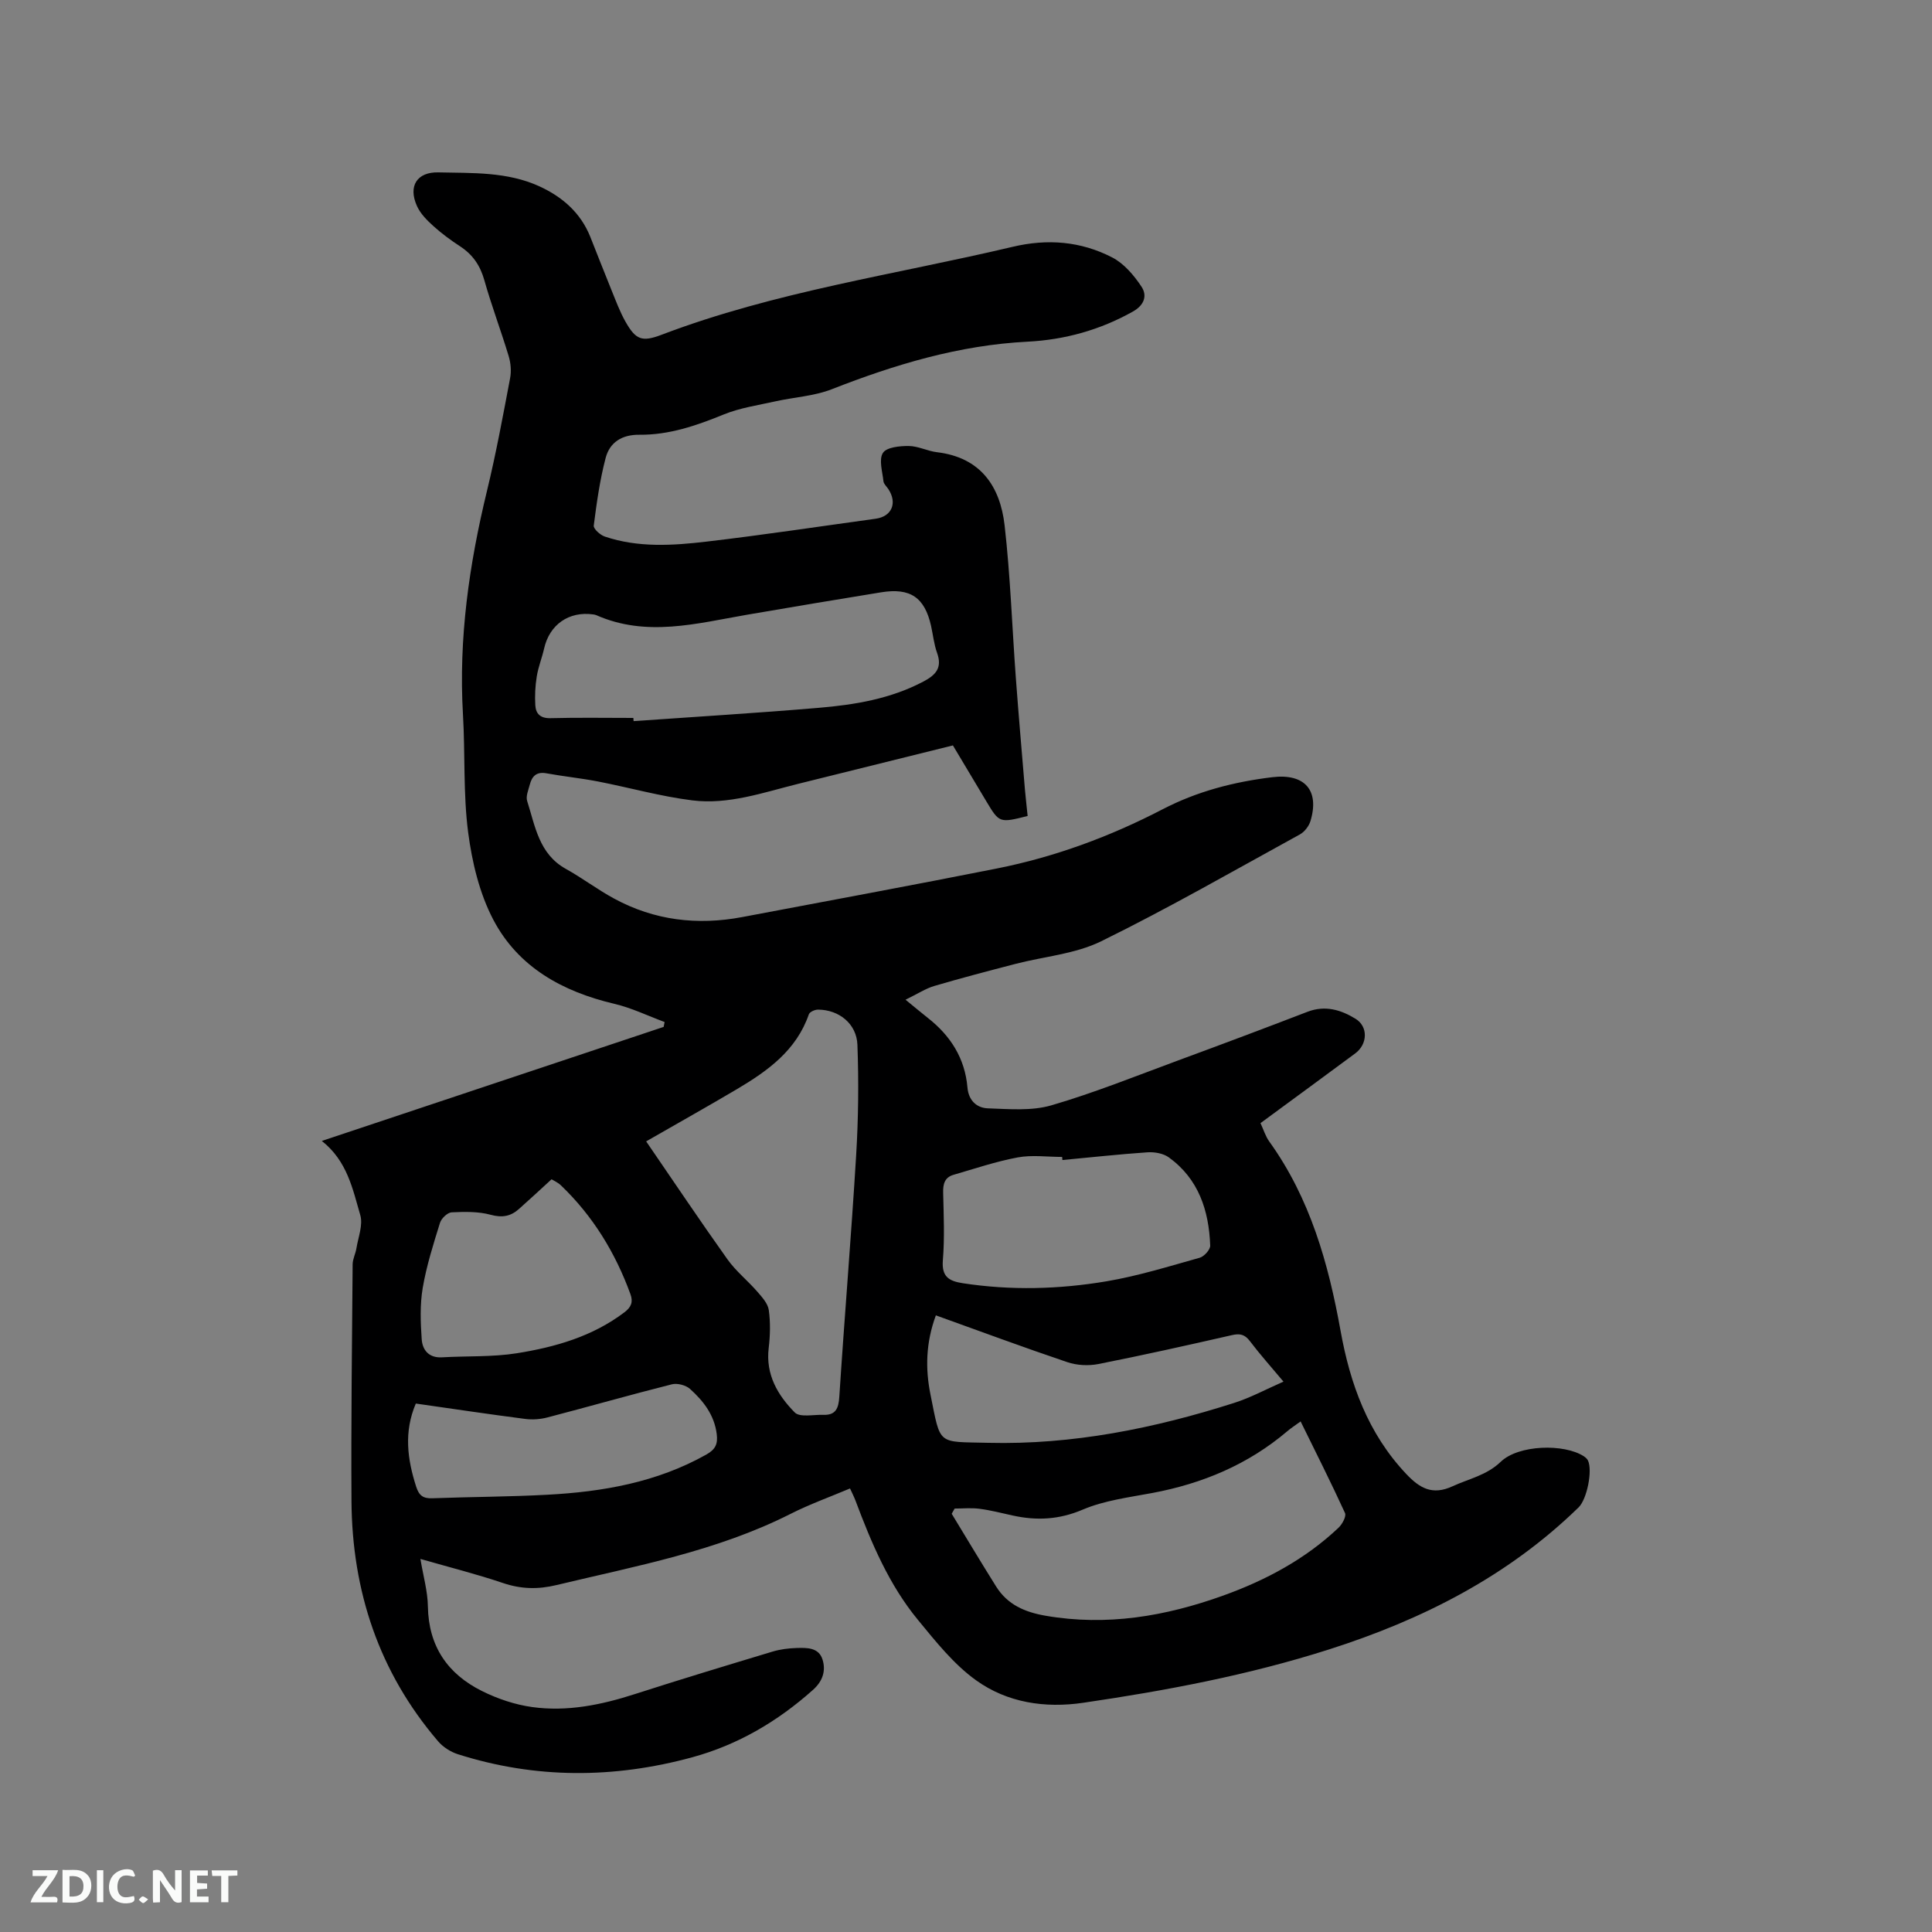<svg enable-background="new 0 0 400 400" viewBox="0 0 400 400" xmlns="http://www.w3.org/2000/svg"><rect x="0" y="0" width="400" height="400" fill="#808080" stroke="none"/><path d="m212.76 168.94c-5.82 1.47-5.87 1.44-8.53-3-2.28-3.81-4.56-7.62-6.94-11.61-10.77 2.67-21.43 5.32-32.1 7.97-7.19 1.79-14.36 4.34-21.85 3.41-6.58-.82-13.04-2.65-19.57-3.92-3.53-.68-7.12-1.04-10.66-1.69-2.05-.37-2.97.62-3.42 2.34-.29 1.12-.86 2.42-.55 3.39 1.67 5.22 2.44 10.97 8.01 14.06 3.42 1.9 6.57 4.3 10.01 6.16 8.33 4.52 17.24 5.57 26.51 3.82 17.58-3.33 35.18-6.57 52.73-10.06 12.01-2.39 23.43-6.61 34.29-12.25 7.17-3.73 14.8-5.69 22.73-6.65 6.72-.81 9.81 2.72 7.9 9.07-.32 1.06-1.23 2.25-2.2 2.78-13.65 7.49-27.17 15.26-41.13 22.12-5.38 2.64-11.8 3.14-17.73 4.68-5.62 1.46-11.24 2.93-16.81 4.57-1.78.52-3.4 1.6-5.97 2.85 1.84 1.5 3.21 2.66 4.62 3.77 4.7 3.68 7.68 8.36 8.2 14.4.23 2.7 1.92 4.24 4.24 4.32 4.38.15 9.03.57 13.13-.62 8.91-2.6 17.56-6.09 26.28-9.31 8.94-3.29 17.86-6.64 26.75-10.06 3.65-1.4 6.92-.41 9.94 1.44 2.65 1.62 2.53 5.26-.06 7.18-6.46 4.79-12.96 9.54-19.61 14.43.64 1.37 1.04 2.73 1.82 3.81 8.45 11.75 12.24 25.2 14.76 39.19 1.98 11 5.67 21.24 13.57 29.61 2.8 2.97 5.42 4.51 9.61 2.58 3.4-1.57 7.04-2.25 9.99-5.08 3.69-3.54 13.12-3.78 17.2-1.13.33.22.68.53.85.87.99 2.09-.21 8.02-1.93 9.7-14.68 14.31-32.4 23.27-51.72 29.43-16.6 5.29-33.64 8.51-50.84 11.03-7.95 1.17-15.74-.02-22.19-4.65-4.63-3.32-8.37-8.05-12.05-12.52-5.99-7.28-9.62-15.9-12.91-24.66-.29-.78-.68-1.52-1.14-2.54-4.2 1.77-8.38 3.27-12.31 5.26-15.31 7.74-32.01 10.79-48.46 14.74-3.87.93-7.36.84-11.11-.43-5.4-1.83-10.95-3.22-17.07-4.98.59 3.54 1.5 6.68 1.55 9.84.14 8.24 4.09 13.98 11.2 17.51 3.23 1.61 6.84 2.83 10.41 3.32 7.25 1 14.31-.45 21.25-2.69 9.47-3.05 18.99-5.93 28.51-8.8 1.6-.48 3.32-.69 5-.74 2.11-.06 4.56-.12 5.34 2.4.73 2.36.01 4.49-1.97 6.26-7.31 6.53-15.56 11.39-25.02 13.97-16.22 4.42-32.45 4.48-48.55-.65-1.5-.48-3.06-1.49-4.08-2.69-12.24-14.31-17.79-31.11-17.91-49.75-.1-16.32.11-32.65.24-48.98.01-1.1.6-2.18.78-3.29.37-2.31 1.4-4.85.8-6.9-1.58-5.41-2.69-11.19-7.96-15.35 23.94-7.99 47.36-15.8 70.77-23.61.07-.34.13-.67.2-1.01-3.46-1.28-6.84-2.93-10.41-3.77-10.7-2.52-19.87-7.56-25.04-17.38-2.88-5.47-4.42-11.95-5.23-18.15-1.04-8.04-.59-16.27-1.07-24.4-.92-15.71 1.28-31.03 4.97-46.25 1.87-7.71 3.31-15.53 4.79-23.34.28-1.47.14-3.16-.3-4.6-1.59-5.27-3.55-10.43-5.04-15.72-.86-3.04-2.4-5.28-5.01-6.99-1.95-1.27-3.85-2.67-5.57-4.23-1.31-1.18-2.66-2.55-3.36-4.11-1.88-4.15.03-7.07 4.41-6.97 7.08.16 14.27-.16 20.92 2.88 4.76 2.18 8.55 5.46 10.56 10.48 1.45 3.63 2.86 7.29 4.34 10.91.92 2.25 1.76 4.56 2.95 6.66 2.12 3.74 3.41 4.23 7.46 2.69 23.5-8.94 48.34-12.45 72.64-18.2 7.28-1.73 14.17-1.16 20.66 2.19 2.44 1.26 4.51 3.7 6.07 6.06 1.18 1.79.66 3.77-1.8 5.15-6.81 3.82-14.12 5.84-21.8 6.23-14.17.72-27.45 4.72-40.54 9.85-3.66 1.43-7.8 1.64-11.69 2.51-3.58.8-7.3 1.34-10.67 2.71-5.65 2.31-11.32 4.26-17.46 4.2-3.61-.04-6.14 1.56-6.99 4.81-1.2 4.57-1.86 9.3-2.46 14-.09.67 1.34 1.95 2.29 2.27 6.91 2.33 14.06 1.87 21.1 1.04 11.68-1.37 23.31-3.13 34.96-4.73 3.37-.46 4.55-3.26 2.63-6.16-.35-.53-.94-1.03-1-1.6-.21-2-.99-4.49-.11-5.87.75-1.18 3.5-1.45 5.36-1.43 1.96.02 3.88 1.06 5.86 1.29 8.99 1.08 13.04 7.04 13.97 15.11 1.2 10.49 1.55 21.09 2.33 31.63.57 7.7 1.24 15.39 1.88 23.09.16 1.79.37 3.56.56 5.48zm-78.98 67.37c5.66 8.25 11.13 16.42 16.83 24.42 1.74 2.45 4.18 4.39 6.17 6.68.99 1.14 2.2 2.46 2.39 3.83.36 2.57.29 5.26-.02 7.85-.66 5.5 1.87 9.77 5.39 13.34 1.05 1.07 3.87.43 5.88.5 2.57.09 3.19-1.26 3.35-3.73 1.08-16.7 2.48-33.37 3.49-50.07.46-7.58.54-15.21.26-22.8-.16-4.39-3.83-7.27-8.14-7.3-.66-.01-1.74.47-1.92.98-2.58 7.46-8.49 11.69-14.84 15.46-6.08 3.6-12.27 7.06-18.84 10.84zm63.87 76.02c-.2.36-.41.72-.61 1.08 3.06 5.03 6.08 10.09 9.21 15.08 2.35 3.74 5.93 5.29 10.22 6.03 12.7 2.2 24.85.11 36.77-4.17 8.84-3.18 17.02-7.55 23.9-14.06.76-.72 1.64-2.35 1.33-3.03-2.89-6.32-6.03-12.53-9.19-18.97-1.11.81-1.99 1.37-2.77 2.04-8.12 6.89-17.55 10.83-27.95 12.78-4.86.91-9.92 1.54-14.39 3.44-4.9 2.09-9.54 2.31-14.51 1.22-2.27-.5-4.54-1.09-6.84-1.39-1.7-.23-3.45-.05-5.17-.05zm-66.52-163.69c.02.22.03.44.05.66 12.77-.9 25.54-1.67 38.3-2.75 7.49-.63 14.89-1.85 21.71-5.45 2.61-1.38 3.92-2.87 2.82-5.93-.64-1.78-.83-3.71-1.24-5.57-1.32-5.9-4.29-7.95-10.33-6.97-9.29 1.51-18.58 3.06-27.86 4.66-10.38 1.8-20.74 4.66-31.13.07-.19-.08-.41-.12-.62-.15-5.04-.71-9.05 2.1-10.17 7.03-.44 1.96-1.22 3.85-1.53 5.82-.32 1.96-.42 3.99-.3 5.97.11 1.76 1.06 2.71 3.14 2.66 5.71-.15 11.44-.05 17.16-.05zm88.83 91.53c-.02-.21-.03-.42-.05-.64-3.07 0-6.23-.45-9.2.1-4.51.84-8.9 2.33-13.32 3.61-1.81.53-2.17 1.92-2.12 3.7.11 4.66.32 9.35-.06 13.98-.28 3.43 1.27 4.32 4.15 4.76 9.94 1.52 19.89 1.26 29.73-.4 6.52-1.1 12.91-3.09 19.3-4.88.92-.26 2.21-1.69 2.17-2.53-.27-7.25-2.4-13.79-8.57-18.25-1.14-.82-2.93-1.14-4.38-1.05-5.88.4-11.76 1.05-17.65 1.6zm-26.2 32.16c-2.08 5.64-2.2 11.02-1.12 16.37 2.16 10.7 1.3 9.75 11.98 10.02 17.42.43 34.35-2.98 50.89-8.26 3.42-1.09 6.64-2.84 10.22-4.41-2.63-3.14-4.9-5.67-6.94-8.37-1.07-1.42-2.08-1.64-3.76-1.25-9.19 2.1-18.39 4.15-27.63 5.98-2.05.4-4.44.28-6.42-.39-9.01-3.04-17.93-6.35-27.22-9.69zm-79.57-28.17c-2.39 2.19-4.55 4.2-6.76 6.16-1.69 1.5-3.45 1.84-5.83 1.19-2.56-.7-5.4-.64-8.09-.51-.86.04-2.12 1.25-2.41 2.16-1.38 4.44-2.8 8.91-3.58 13.48-.59 3.47-.46 7.11-.21 10.65.16 2.23 1.49 3.89 4.21 3.73 5.16-.3 10.39-.04 15.46-.84 7.96-1.27 15.69-3.47 22.31-8.49 1.42-1.08 1.82-2.14 1.23-3.76-3.12-8.57-7.77-16.18-14.38-22.51-.65-.63-1.55-1.01-1.95-1.26zm-28.1 46.43c-2.51 5.9-1.75 11.52.07 17.2.59 1.85 1.45 2.49 3.37 2.41 7.93-.3 15.87-.3 23.78-.73 11.49-.61 22.67-2.56 32.91-8.31 1.91-1.07 2.43-2.19 2.17-4.26-.5-3.96-2.76-6.84-5.52-9.33-.87-.79-2.65-1.25-3.78-.96-8.61 2.17-17.14 4.61-25.73 6.85-1.48.39-3.13.51-4.65.31-7.46-.96-14.88-2.08-22.62-3.18z" fill="#000001"/><g fill="#fafbfa"><path d="m37.59 393.81c-.92.31-1.52.05-2-.78-.7-1.2-1.52-2.34-2.47-3.78v4.59c-.55.03-.95.05-1.41.07-.03-.37-.06-.64-.06-.91 0-1.91 0-3.81 0-5.7 1.13-.41 1.77-.03 2.29.91.62 1.11 1.38 2.14 2.31 3.19v-4.2h1.35v6.61z"/><path d="m12.94 393.88v-6.75c1.9.19 3.93-.54 5.37 1.29.8 1.01.78 2.88.03 3.97-1.37 1.97-3.4 1.51-5.4 1.49m1.45-1.22c2.04.12 2.92-.58 2.89-2.21-.03-1.51-.98-2.19-2.89-2z"/><path d="m11.81 393.87h-5.49c.68-2.18 2.47-3.48 3.51-5.45h-3.08v-1.21h5.29c-.71 2.13-2.44 3.48-3.47 5.51.86 0 1.63.04 2.39-.01.79-.05 1.14.21.85 1.16"/><path d="m39.33 393.86v-6.61h3.7v1.07h-2.22v1.52c.68.04 1.34.09 2.07.13v1.07c-.72.05-1.38.09-2.1.14v1.48h2.4v1.19h-3.85z"/><path d="m27.71 388.56c-1.15-.3-2.46-.61-3.1.64-.37.73-.41 1.93-.06 2.67.63 1.35 1.99.93 3.17.68.35.94-.01 1.32-.93 1.46-1.62.25-3.05-.27-3.76-1.48-.73-1.24-.6-3.03.31-4.17.88-1.11 2.71-1.7 4-1.16.32.13.44.74.65 1.12-.1.08-.19.16-.28.24"/><path d="m49.15 387.24v1.07c-.59.02-1.17.05-1.87.08v5.44h-1.48v-5.44h-1.85c-.05-.4-.08-.73-.13-1.15z"/><path d="m20.06 387.21h1.33v6.62h-1.33z"/><path d="m30.68 393.25c-.49.38-.8.79-1.05.76-.32-.05-.6-.45-.9-.7.26-.24.51-.64.8-.67.29-.04.62.3 1.15.61"/></g></svg>